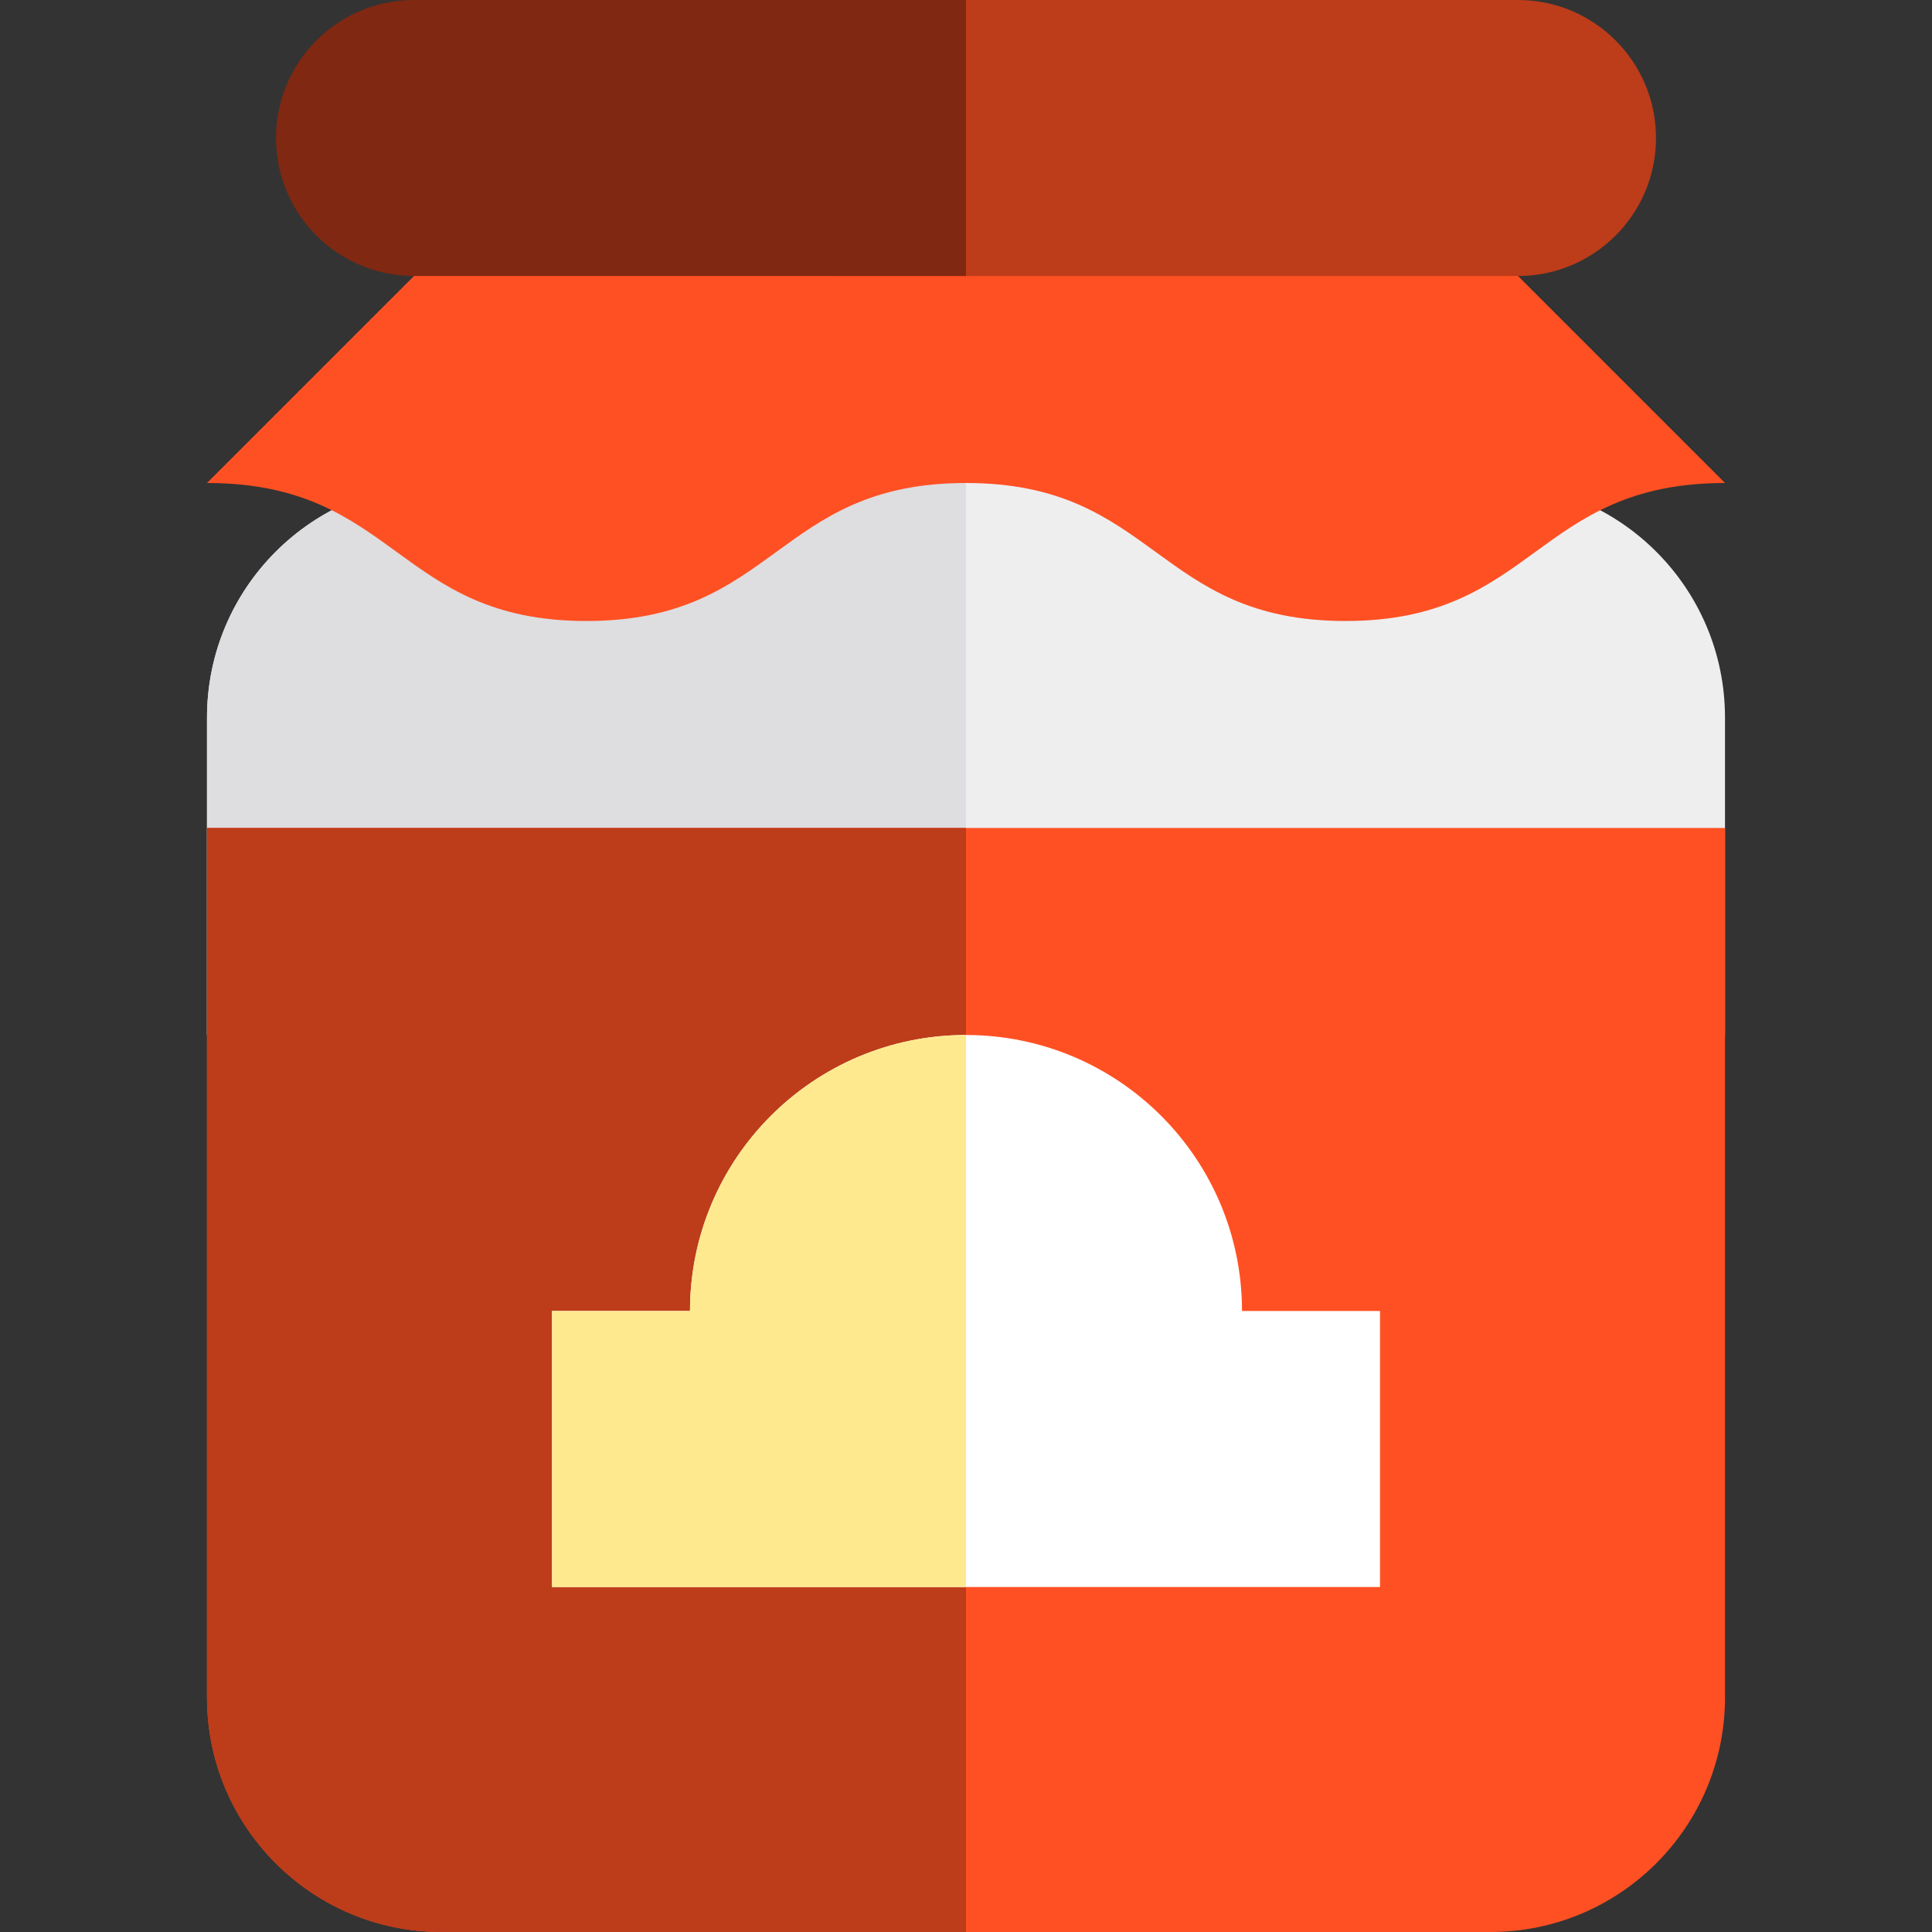 <?xml version="1.0" encoding="iso-8859-1"?>
<!-- Generator: Adobe Illustrator 19.0.0, SVG Export Plug-In . SVG Version: 6.00 Build 0)  -->
<svg version="1.1" id="Layer_1" xmlns="http://www.w3.org/2000/svg" xmlns:xlink="http://www.w3.org/1999/xlink" x="0px" y="0px"
	 viewBox="0 0 280 280" style="enable-background:new 0 0 280 280;" xml:space="preserve">
<rect x="0" y="0" width="280" height="280" fill="#333333" stroke="none"/>
<g id="XMLID_1427_">
	<path id="XMLID_1428_" style="fill:#EEEEEF;" d="M216,70h-1V40H65v30h-1c-18.777,0-34,15.223-34,34v46h220v-46
		C250,85.223,234.777,70,216,70z"/>
	<path id="XMLID_1429_" style="fill:#DEDDE0;" d="M140,40H65v30h-1c-18.777,0-34,15.223-34,34v46h110V40z"/>
	<path id="XMLID_1430_" style="fill:#FF5023;" d="M140,120H30v126c0,18.777,15.223,34,34,34h152c18.777,0,34-15.223,34-34V120H140z"
		/>
	<path id="XMLID_1431_" style="fill:#BD3C1A;" d="M140,120H30v126c0,18.777,15.223,34,34,34h76V120z"/>
	<path id="XMLID_1432_" style="fill:#FFFFFF;" d="M180,190c0-22.092-17.909-40-40-40s-40,17.908-40,40H80v40h120v-40H180z"/>
	<path id="XMLID_1433_" style="fill:#FFE98F;" d="M100,190H80v40h60v-40v-40C117.909,150,100,167.908,100,190z"/>
	<path id="XMLID_1434_" style="fill:#FF5023;" d="M30,70c27.499,0,27.499,20,54.998,20c27.497,0,27.497-20,54.996-20
		c27.502,0,27.502,20,55.003,20S222.498,70,250,70l-30-30l-80-10L60,40L30,70z"/>
	<path id="XMLID_1435_" style="fill:#BD3C1A;" d="M220,0H120v40h100c11.046,0,20-8.954,20-20S231.046,0,220,0z"/>
	<path id="XMLID_1436_" style="fill:#802812;" d="M140,0H60C48.954,0,40,8.954,40,20s8.954,20,20,20h80V0z"/>
</g>
<g>
</g>
<g>
</g>
<g>
</g>
<g>
</g>
<g>
</g>
<g>
</g>
<g>
</g>
<g>
</g>
<g>
</g>
<g>
</g>
<g>
</g>
<g>
</g>
<g>
</g>
<g>
</g>
<g>
</g>
</svg>
